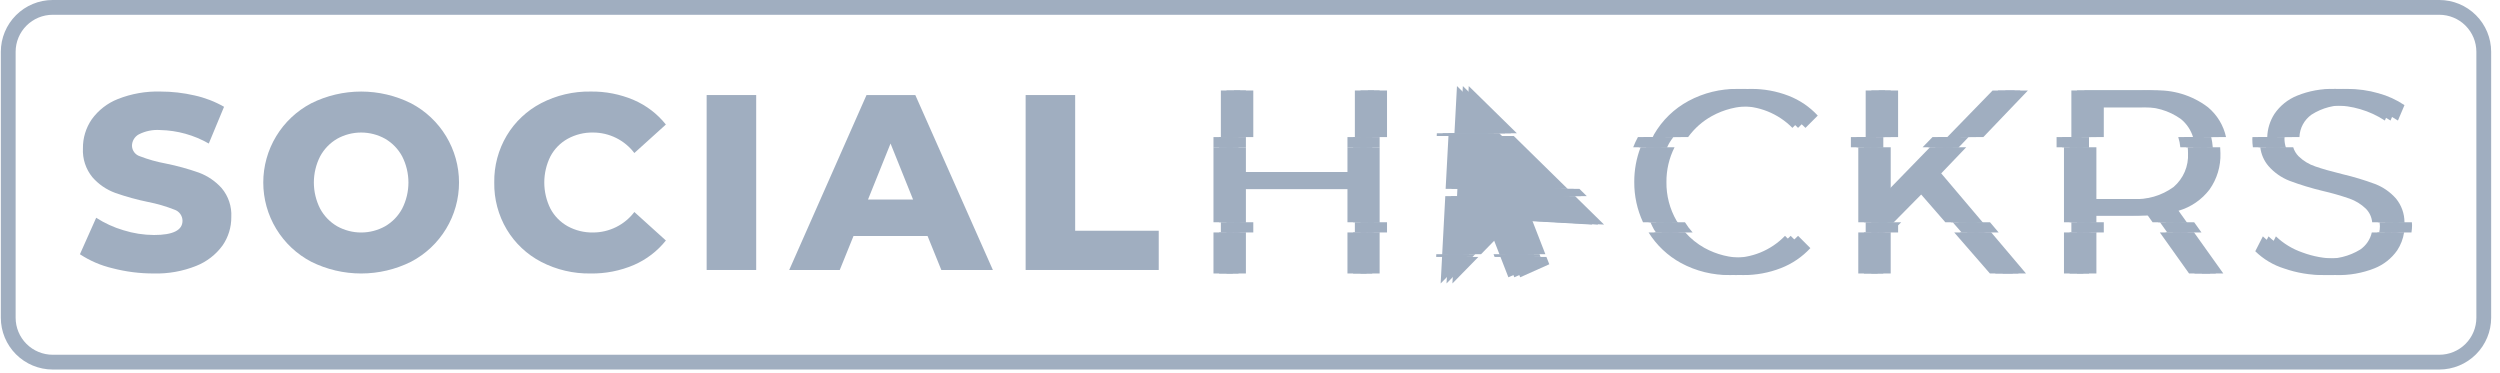 <svg width="241" height="36" viewBox="0 0 241 36" fill="none" xmlns="http://www.w3.org/2000/svg">
<g id="SVG">
<path id="Vector" d="M10.84 25.858C9.724 25.596 8.663 25.139 7.705 24.509L9.273 20.992C10.087 21.517 10.972 21.923 11.902 22.196C12.854 22.495 13.846 22.649 14.844 22.654C16.677 22.654 17.594 22.196 17.594 21.281C17.592 21.043 17.515 20.811 17.375 20.619C17.234 20.427 17.037 20.283 16.81 20.209C15.994 19.888 15.151 19.642 14.29 19.474C13.21 19.254 12.146 18.96 11.107 18.595C10.26 18.285 9.505 17.767 8.912 17.089C8.268 16.304 7.941 15.307 7.995 14.294C7.984 13.302 8.279 12.331 8.839 11.512C9.473 10.629 10.348 9.947 11.36 9.548C12.667 9.031 14.066 8.785 15.472 8.825C16.576 8.825 17.676 8.95 18.752 9.199C19.751 9.418 20.71 9.787 21.598 10.295L20.127 13.837C18.7 13.019 17.091 12.572 15.447 12.536C14.73 12.484 14.013 12.63 13.373 12.958C13.177 13.066 13.014 13.225 12.899 13.418C12.785 13.61 12.724 13.83 12.722 14.053C12.728 14.282 12.806 14.502 12.944 14.684C13.083 14.866 13.275 14.999 13.494 15.066C14.299 15.375 15.13 15.608 15.978 15.764C17.063 15.981 18.131 16.275 19.174 16.643C20.016 16.955 20.77 17.468 21.369 18.137C22.02 18.913 22.352 19.908 22.297 20.919C22.307 21.9 22.012 22.86 21.453 23.666C20.812 24.546 19.934 25.227 18.921 25.629C17.619 26.151 16.223 26.401 14.82 26.363C13.477 26.367 12.14 26.197 10.84 25.858Z" fill="#A0AEC0"/>
<path id="Vector_2" d="M30.003 25.232C28.608 24.502 27.44 23.404 26.625 22.058C25.81 20.712 25.379 19.168 25.379 17.595C25.379 16.022 25.81 14.479 26.625 13.133C27.44 11.786 28.608 10.689 30.003 9.958C31.497 9.213 33.145 8.826 34.815 8.826C36.485 8.826 38.132 9.213 39.626 9.958C41.021 10.689 42.189 11.786 43.004 13.133C43.819 14.479 44.25 16.022 44.25 17.595C44.25 19.168 43.819 20.712 43.004 22.058C42.189 23.404 41.021 24.502 39.626 25.232C38.132 25.977 36.485 26.364 34.815 26.364C33.145 26.364 31.497 25.977 30.003 25.232ZM37.13 21.81C37.824 21.407 38.392 20.819 38.77 20.112C39.167 19.332 39.373 18.469 39.373 17.595C39.373 16.72 39.167 15.857 38.77 15.077C38.391 14.37 37.824 13.782 37.13 13.378C36.422 12.983 35.625 12.776 34.815 12.776C34.004 12.776 33.207 12.983 32.499 13.378C31.806 13.782 31.238 14.37 30.859 15.077C30.463 15.857 30.256 16.72 30.256 17.594C30.256 18.469 30.463 19.332 30.859 20.112C31.238 20.819 31.805 21.407 32.499 21.81C33.207 22.205 34.004 22.413 34.815 22.413C35.625 22.413 36.422 22.205 37.13 21.81Z" fill="#A0AEC0"/>
<path id="Vector_3" d="M52.168 25.243C50.795 24.529 49.647 23.449 48.852 22.123C48.038 20.754 47.62 19.186 47.646 17.594C47.62 16.002 48.038 14.434 48.852 13.065C49.647 11.739 50.795 10.659 52.168 9.945C53.638 9.183 55.275 8.798 56.931 8.825C58.364 8.803 59.785 9.082 61.103 9.644C62.31 10.166 63.37 10.977 64.19 12.005L61.152 14.751C60.686 14.138 60.084 13.64 59.394 13.297C58.703 12.955 57.943 12.776 57.172 12.776C56.318 12.76 55.474 12.968 54.724 13.378C54.017 13.771 53.438 14.361 53.06 15.076C52.671 15.859 52.469 16.72 52.469 17.594C52.469 18.467 52.671 19.329 53.06 20.111C53.438 20.827 54.017 21.416 54.724 21.81C55.474 22.22 56.318 22.428 57.172 22.412C57.943 22.412 58.704 22.233 59.394 21.89C60.084 21.548 60.686 21.05 61.152 20.437L64.191 23.184C63.371 24.211 62.311 25.022 61.104 25.545C59.786 26.107 58.364 26.386 56.932 26.364C55.275 26.39 53.638 26.005 52.168 25.243Z" fill="#A0AEC0"/>
<path id="Vector_4" d="M68.121 9.162H72.897V26.026H68.121V9.162Z" fill="#A0AEC0"/>
<path id="Vector_5" d="M89.417 22.749H82.278L80.952 26.026H76.08L83.532 9.162H88.236L95.713 26.026H90.744L89.417 22.749ZM88.019 19.232L85.848 13.835L83.677 19.232H88.019Z" fill="#A0AEC0"/>
<path id="Vector_6" d="M98.871 9.162H103.646V22.243H111.702V26.026H98.871V9.162Z" fill="#A0AEC0"/>
<path id="Vector_7" d="M120.105 22.408H118.238V26.364H120.105V22.408Z" fill="#A0AEC0"/>
<path id="Vector_8" d="M132.996 22.408H131.154V26.364H132.996V22.408Z" fill="#A0AEC0"/>
<path id="Vector_9" d="M131.154 14.198V16.586H120.105V14.198H118.238V21.425H120.105V18.225H131.154V21.425H132.997V14.198H131.154Z" fill="#A0AEC0"/>
<path id="Vector_10" d="M120.818 8.724H118.951V13.215H120.818V8.724Z" fill="#A0AEC0"/>
<path id="Vector_11" d="M133.709 8.724H131.867V13.215H133.709V8.724Z" fill="#A0AEC0"/>
<path id="Vector_12" d="M165.015 11.194C166.18 10.549 167.493 10.219 168.825 10.236C169.792 10.207 170.755 10.377 171.654 10.737C172.552 11.097 173.367 11.639 174.046 12.328L175.232 11.143C174.449 10.297 173.483 9.642 172.407 9.228C171.248 8.782 170.016 8.56 168.774 8.573C167.12 8.549 165.488 8.948 164.031 9.732C162.649 10.475 161.5 11.588 160.714 12.945C160.663 13.032 160.629 13.126 160.58 13.215H162.734C163.337 12.383 164.115 11.692 165.015 11.194Z" fill="#A0AEC0"/>
<path id="Vector_13" d="M160.645 17.544C160.636 16.383 160.903 15.236 161.426 14.198H159.412C159.003 15.266 158.797 16.401 158.803 17.544C158.794 18.884 159.082 20.209 159.646 21.425H161.719C161.687 21.373 161.648 21.327 161.616 21.274C160.962 20.141 160.626 18.852 160.645 17.544Z" fill="#A0AEC0"/>
<path id="Vector_14" d="M163.306 25.356C164.757 26.14 166.386 26.539 168.036 26.515C169.283 26.527 170.52 26.3 171.681 25.847C172.762 25.427 173.732 24.768 174.52 23.919L173.334 22.734C172.66 23.432 171.847 23.981 170.947 24.346C170.048 24.711 169.082 24.883 168.112 24.851C166.78 24.867 165.468 24.538 164.302 23.894C163.608 23.505 162.985 23.002 162.458 22.407H160.18C160.951 23.642 162.028 24.657 163.306 25.356Z" fill="#A0AEC0"/>
<path id="Vector_15" d="M182.263 22.408H180.396V26.364H182.263V22.408Z" fill="#A0AEC0"/>
<path id="Vector_16" d="M195.49 8.725H193.346L188.979 13.215H191.193L195.49 8.725Z" fill="#A0AEC0"/>
<path id="Vector_17" d="M189.54 14.198H187.309L182.265 19.384V14.198H180.398V21.425H182.563L185.872 18.074L188.789 21.425H191.125L187.133 16.713L189.54 14.198Z" fill="#A0AEC0"/>
<path id="Vector_18" d="M182.976 8.724H181.109V13.215H182.976V8.724Z" fill="#A0AEC0"/>
<path id="Vector_19" d="M193.086 26.363H195.306L191.957 22.407H189.645L193.086 26.363Z" fill="#A0AEC0"/>
<path id="Vector_20" d="M212.284 26.363H214.327L211.506 22.407H209.467L212.284 26.363Z" fill="#A0AEC0"/>
<path id="Vector_21" d="M202.806 10.337H207.499C208.929 10.241 210.347 10.646 211.51 11.484C212.057 11.935 212.461 12.537 212.67 13.215H214.59C214.346 12.089 213.733 11.076 212.847 10.337C211.33 9.185 209.451 8.613 207.549 8.724H200.939V13.215H202.806V10.337Z" fill="#A0AEC0"/>
<path id="Vector_22" d="M213.003 18.263C213.723 17.244 214.09 16.019 214.05 14.773C214.05 14.576 214.039 14.387 214.025 14.199H212.154C212.172 14.384 212.183 14.575 212.183 14.773C212.216 15.385 212.108 15.996 211.867 16.56C211.626 17.123 211.259 17.624 210.795 18.024C209.636 18.869 208.216 19.28 206.784 19.183H202.092V14.198H200.225V21.425H202.092V20.77H206.834C207.306 20.771 207.778 20.746 208.247 20.694L208.767 21.425H210.804L210.012 20.316C211.203 19.969 212.252 19.249 213.003 18.263Z" fill="#A0AEC0"/>
<path id="Vector_23" d="M202.093 22.408H200.227V26.364H202.093V22.408Z" fill="#A0AEC0"/>
<path id="Vector_24" d="M222.824 11.055C223.861 10.388 225.087 10.074 226.317 10.161C227.155 10.165 227.987 10.288 228.79 10.526C229.631 10.77 230.431 11.139 231.161 11.621L231.792 10.135C231.023 9.619 230.175 9.232 229.281 8.989C228.318 8.712 227.32 8.572 226.317 8.573C225.074 8.534 223.836 8.758 222.685 9.228C221.805 9.586 221.05 10.195 220.515 10.979C220.085 11.648 219.846 12.42 219.822 13.214H221.667C221.681 12.79 221.793 12.374 221.993 12C222.194 11.626 222.478 11.302 222.824 11.055Z" fill="#A0AEC0"/>
<path id="Vector_25" d="M219.941 16.007C220.493 16.638 221.19 17.126 221.971 17.431C223.01 17.819 224.072 18.142 225.15 18.401C226.029 18.603 226.896 18.851 227.748 19.145C228.338 19.351 228.875 19.682 229.325 20.115C229.675 20.467 229.892 20.931 229.937 21.425H231.791C231.791 20.594 231.503 19.789 230.977 19.145C230.425 18.516 229.728 18.032 228.946 17.733C227.92 17.353 226.871 17.038 225.805 16.788C224.712 16.52 223.842 16.272 223.195 16.045C222.589 15.844 222.037 15.508 221.58 15.062C221.341 14.82 221.165 14.524 221.066 14.198H219.15C219.229 14.866 219.504 15.495 219.941 16.007Z" fill="#A0AEC0"/>
<path id="Vector_26" d="M228.782 24.058C227.716 24.711 226.473 25.015 225.225 24.927C224.106 24.928 222.995 24.728 221.946 24.335C220.995 24.007 220.126 23.479 219.398 22.785L218.666 24.221C219.45 24.988 220.406 25.558 221.454 25.884C222.666 26.306 223.941 26.519 225.225 26.514C226.476 26.55 227.72 26.331 228.884 25.872C229.775 25.523 230.543 24.918 231.091 24.133C231.434 23.612 231.66 23.024 231.753 22.407H229.9C229.75 23.079 229.351 23.669 228.782 24.058Z" fill="#A0AEC0"/>
<path id="Vector_27" d="M132.996 13.215H131.154V14.198H132.996V13.215Z" fill="#A0AEC0"/>
<path id="Vector_28" d="M120.105 13.215H118.238V14.198H120.105V13.215Z" fill="#A0AEC0"/>
<path id="Vector_29" d="M160.713 14.198C160.778 14.07 160.831 13.938 160.904 13.814C161.028 13.608 161.163 13.408 161.308 13.215H159.155C158.983 13.533 158.83 13.861 158.699 14.198L160.713 14.198Z" fill="#A0AEC0"/>
<path id="Vector_30" d="M188.825 14.198L189.765 13.215H187.551L186.594 14.198H188.825Z" fill="#A0AEC0"/>
<path id="Vector_31" d="M181.551 13.215H179.684V14.198H181.551V13.215Z" fill="#A0AEC0"/>
<path id="Vector_32" d="M211.44 14.198H213.311C213.286 13.867 213.236 13.538 213.162 13.215H211.242C211.343 13.534 211.409 13.864 211.44 14.198Z" fill="#A0AEC0"/>
<path id="Vector_33" d="M201.379 13.215H199.512V14.198H201.379V13.215Z" fill="#A0AEC0"/>
<path id="Vector_34" d="M218.436 14.198H220.352C220.265 13.927 220.222 13.645 220.222 13.361C220.222 13.31 220.237 13.265 220.239 13.215H218.394C218.391 13.281 218.381 13.344 218.381 13.411C218.38 13.674 218.398 13.937 218.436 14.198Z" fill="#A0AEC0"/>
<path id="Vector_35" d="M120.818 21.425H118.951V22.408H120.818V21.425Z" fill="#A0AEC0"/>
<path id="Vector_36" d="M133.709 21.425H131.867V22.408H133.709V21.425Z" fill="#A0AEC0"/>
<path id="Vector_37" d="M160.357 21.425C160.47 21.667 160.578 21.911 160.714 22.144C160.768 22.237 160.835 22.318 160.892 22.408H163.17C162.895 22.103 162.648 21.774 162.43 21.425H160.357Z" fill="#A0AEC0"/>
<path id="Vector_38" d="M183.276 21.425H181.111V22.408H182.978V21.728L183.276 21.425Z" fill="#A0AEC0"/>
<path id="Vector_39" d="M189.502 21.425L190.358 22.408H192.67L191.837 21.425H189.502Z" fill="#A0AEC0"/>
<path id="Vector_40" d="M202.806 21.425H200.939V22.408H202.806V21.425Z" fill="#A0AEC0"/>
<path id="Vector_41" d="M209.482 21.425L210.181 22.408H212.22L211.518 21.425H209.482Z" fill="#A0AEC0"/>
<path id="Vector_42" d="M232.504 21.425H230.651C230.669 21.551 230.679 21.677 230.681 21.803C230.68 22.007 230.657 22.21 230.613 22.408H232.466C232.503 22.175 232.522 21.939 232.523 21.702C232.523 21.606 232.509 21.519 232.504 21.425Z" fill="#A0AEC0"/>
<path id="Vector_43" d="M118.845 22.408H116.979V26.364H118.845V22.408Z" fill="#A0AEC0"/>
<path id="Vector_44" d="M131.737 22.408H129.895V26.364H131.737V22.408Z" fill="#A0AEC0"/>
<path id="Vector_45" d="M129.895 14.198V16.586H118.845V14.198H116.979V21.425H118.845V18.225H129.895V21.425H131.737V14.198H129.895Z" fill="#A0AEC0"/>
<path id="Vector_46" d="M119.558 8.724H117.691V13.215H119.558V8.724Z" fill="#A0AEC0"/>
<path id="Vector_47" d="M132.451 8.724H130.609V13.215H132.451V8.724Z" fill="#A0AEC0"/>
<path id="Vector_48" d="M163.757 11.194C164.922 10.549 166.235 10.219 167.566 10.236C168.534 10.207 169.497 10.377 170.395 10.737C171.294 11.097 172.109 11.639 172.788 12.328L173.974 11.143C173.191 10.297 172.225 9.642 171.148 9.228C169.99 8.782 168.757 8.56 167.516 8.573C165.862 8.549 164.229 8.948 162.773 9.732C161.39 10.475 160.242 11.588 159.456 12.945C159.405 13.032 159.37 13.126 159.322 13.215H161.475C162.079 12.383 162.857 11.692 163.757 11.194Z" fill="#A0AEC0"/>
<path id="Vector_49" d="M159.385 17.544C159.376 16.383 159.644 15.236 160.166 14.198H158.152C157.743 15.266 157.537 16.401 157.543 17.544C157.534 18.884 157.822 20.209 158.386 21.425H160.459C160.426 21.373 160.388 21.327 160.356 21.274C159.702 20.141 159.367 18.852 159.385 17.544Z" fill="#A0AEC0"/>
<path id="Vector_50" d="M162.048 25.356C163.5 26.14 165.129 26.539 166.779 26.515C168.025 26.527 169.263 26.3 170.424 25.847C171.504 25.427 172.474 24.768 173.262 23.919L172.076 22.734C171.402 23.432 170.589 23.981 169.69 24.346C168.79 24.711 167.824 24.883 166.854 24.851C165.523 24.867 164.21 24.538 163.045 23.894C162.351 23.505 161.728 23.002 161.2 22.407H158.922C159.694 23.642 160.77 24.657 162.048 25.356Z" fill="#A0AEC0"/>
<path id="Vector_51" d="M181.005 22.408H179.139V26.364H181.005V22.408Z" fill="#A0AEC0"/>
<path id="Vector_52" d="M194.23 8.725H192.085L187.719 13.215H189.933L194.23 8.725Z" fill="#A0AEC0"/>
<path id="Vector_53" d="M188.28 14.198H186.049L181.005 19.384V14.198H179.139V21.425H181.303L184.612 18.074L187.529 21.425H189.865L185.874 16.713L188.28 14.198Z" fill="#A0AEC0"/>
<path id="Vector_54" d="M181.718 8.724H179.852V13.215H181.718V8.724Z" fill="#A0AEC0"/>
<path id="Vector_55" d="M191.826 26.363H194.046L190.697 22.407H188.385L191.826 26.363Z" fill="#A0AEC0"/>
<path id="Vector_56" d="M211.025 26.363H213.069L210.248 22.407H208.209L211.025 26.363Z" fill="#A0AEC0"/>
<path id="Vector_57" d="M201.547 10.337H206.239C207.669 10.241 209.087 10.646 210.25 11.484C210.797 11.935 211.201 12.537 211.41 13.215H213.33C213.086 12.089 212.473 11.076 211.587 10.337C210.07 9.185 208.191 8.613 206.289 8.724H199.68V13.215H201.547V10.337Z" fill="#A0AEC0"/>
<path id="Vector_58" d="M211.745 18.263C212.464 17.244 212.831 16.019 212.792 14.773C212.792 14.576 212.781 14.387 212.767 14.199H210.896C210.914 14.384 210.925 14.575 210.925 14.773C210.958 15.385 210.85 15.996 210.609 16.56C210.368 17.123 210.001 17.624 209.536 18.024C208.378 18.869 206.958 19.28 205.526 19.183H200.833V14.198H198.967V21.425H200.833V20.77H205.576C206.048 20.771 206.519 20.746 206.989 20.694L207.509 21.425H209.545L208.755 20.316C209.945 19.968 210.994 19.249 211.745 18.263Z" fill="#A0AEC0"/>
<path id="Vector_59" d="M200.834 22.408H198.967V26.364H200.834V22.408Z" fill="#A0AEC0"/>
<path id="Vector_60" d="M221.564 11.055C222.601 10.388 223.827 10.074 225.058 10.161C225.895 10.165 226.728 10.288 227.53 10.526C228.371 10.77 229.17 11.139 229.901 11.621L230.532 10.135C229.764 9.619 228.916 9.232 228.022 8.989C227.058 8.712 226.061 8.572 225.058 8.573C223.814 8.534 222.576 8.758 221.425 9.228C220.545 9.586 219.791 10.195 219.256 10.979C218.826 11.648 218.586 12.42 218.562 13.214H220.407C220.421 12.79 220.533 12.374 220.734 12C220.934 11.626 221.218 11.302 221.564 11.055Z" fill="#A0AEC0"/>
<path id="Vector_61" d="M218.681 16.007C219.233 16.638 219.93 17.126 220.712 17.431C221.75 17.819 222.812 18.142 223.89 18.401C224.768 18.603 225.636 18.851 226.489 19.145C227.078 19.351 227.616 19.682 228.066 20.115C228.416 20.467 228.632 20.931 228.678 21.425H230.531C230.531 20.594 230.243 19.789 229.718 19.145C229.165 18.516 228.468 18.032 227.686 17.733C226.66 17.353 225.611 17.038 224.546 16.788C223.452 16.52 222.582 16.272 221.935 16.045C221.329 15.844 220.777 15.508 220.321 15.062C220.082 14.82 219.905 14.524 219.806 14.198H217.891C217.97 14.866 218.245 15.495 218.681 16.007Z" fill="#A0AEC0"/>
<path id="Vector_62" d="M227.525 24.058C226.459 24.711 225.215 25.015 223.968 24.927C222.848 24.928 221.737 24.728 220.688 24.335C219.737 24.007 218.868 23.479 218.14 22.785L217.408 24.221C218.193 24.988 219.148 25.558 220.196 25.884C221.408 26.306 222.684 26.519 223.968 26.514C225.218 26.55 226.463 26.331 227.626 25.872C228.517 25.523 229.285 24.918 229.833 24.133C230.176 23.612 230.402 23.024 230.495 22.407H228.642C228.492 23.079 228.093 23.669 227.525 24.058Z" fill="#A0AEC0"/>
<path id="Vector_63" d="M131.737 13.215H129.895V14.198H131.737V13.215Z" fill="#A0AEC0"/>
<path id="Vector_64" d="M118.845 13.215H116.979V14.198H118.845V13.215Z" fill="#A0AEC0"/>
<path id="Vector_65" d="M159.453 14.198C159.517 14.07 159.571 13.938 159.643 13.814C159.768 13.608 159.903 13.408 160.048 13.215H157.895C157.722 13.533 157.571 13.861 157.439 14.198L159.453 14.198Z" fill="#A0AEC0"/>
<path id="Vector_66" d="M187.567 14.198L188.509 13.215H186.293L185.336 14.198H187.567Z" fill="#A0AEC0"/>
<path id="Vector_67" d="M180.293 13.215H178.426V14.198H180.293V13.215Z" fill="#A0AEC0"/>
<path id="Vector_68" d="M210.183 14.198H212.054C212.029 13.867 211.979 13.538 211.905 13.215H209.984C210.086 13.534 210.152 13.864 210.183 14.198Z" fill="#A0AEC0"/>
<path id="Vector_69" d="M200.12 13.215H198.254V14.198H200.12V13.215Z" fill="#A0AEC0"/>
<path id="Vector_70" d="M217.178 14.198H219.094C219.008 13.927 218.964 13.645 218.965 13.361C218.965 13.31 218.978 13.265 218.98 13.215H217.136C217.134 13.281 217.123 13.344 217.123 13.411C217.122 13.674 217.141 13.937 217.178 14.198Z" fill="#A0AEC0"/>
<path id="Vector_71" d="M119.558 21.425H117.691V22.408H119.558V21.425Z" fill="#A0AEC0"/>
<path id="Vector_72" d="M132.451 21.425H130.609V22.408H132.451V21.425Z" fill="#A0AEC0"/>
<path id="Vector_73" d="M159.1 21.425C159.212 21.667 159.32 21.911 159.455 22.144C159.51 22.237 159.577 22.318 159.635 22.408H161.913C161.638 22.103 161.39 21.774 161.172 21.425H159.1Z" fill="#A0AEC0"/>
<path id="Vector_74" d="M182.016 21.425H179.852V22.408H181.718V21.728L182.016 21.425Z" fill="#A0AEC0"/>
<path id="Vector_75" d="M188.242 21.425L189.098 22.408H191.411L190.578 21.425H188.242Z" fill="#A0AEC0"/>
<path id="Vector_76" d="M201.546 21.425H199.68V22.408H201.546V21.425Z" fill="#A0AEC0"/>
<path id="Vector_77" d="M208.223 21.425L208.922 22.408H210.961L210.259 21.425H208.223Z" fill="#A0AEC0"/>
<path id="Vector_78" d="M231.246 21.425H229.393C229.411 21.551 229.421 21.677 229.423 21.803C229.422 22.007 229.399 22.21 229.355 22.408H231.209C231.245 22.175 231.264 21.939 231.265 21.702C231.265 21.606 231.251 21.519 231.246 21.425Z" fill="#A0AEC0"/>
<path id="Vector_79" d="M119.392 22.408H117.525V26.364H119.392V22.408Z" fill="#A0AEC0"/>
<path id="Vector_80" d="M132.283 22.408H130.441V26.364H132.283V22.408Z" fill="#A0AEC0"/>
<path id="Vector_81" d="M130.441 14.198V16.586H119.39V14.198H117.523V21.425H119.39V18.225H130.441V21.425H132.282V14.198H130.441Z" fill="#A0AEC0"/>
<path id="Vector_82" d="M120.105 8.724H118.238V13.215H120.105V8.724Z" fill="#A0AEC0"/>
<path id="Vector_83" d="M132.996 8.724H131.154V13.215H132.996V8.724Z" fill="#A0AEC0"/>
<path id="Vector_84" d="M164.302 11.194C165.467 10.549 166.78 10.219 168.111 10.236C169.079 10.207 170.042 10.377 170.941 10.737C171.839 11.097 172.654 11.639 173.333 12.328L174.519 11.143C173.736 10.297 172.77 9.642 171.694 9.228C170.535 8.782 169.302 8.56 168.061 8.573C166.407 8.549 164.774 8.948 163.318 9.732C161.935 10.475 160.787 11.588 160.001 12.945C159.95 13.032 159.915 13.126 159.867 13.215H162.02C162.623 12.383 163.403 11.692 164.302 11.194Z" fill="#A0AEC0"/>
<path id="Vector_85" d="M159.932 17.544C159.922 16.383 160.191 15.236 160.713 14.198H158.699C158.29 15.266 158.084 16.401 158.09 17.544C158.081 18.884 158.369 20.209 158.933 21.425H161.006C160.973 21.373 160.935 21.327 160.903 21.274C160.249 20.141 159.913 18.852 159.932 17.544Z" fill="#A0AEC0"/>
<path id="Vector_86" d="M162.593 25.356C164.045 26.14 165.674 26.539 167.324 26.515C168.57 26.527 169.808 26.3 170.969 25.847C172.049 25.427 173.019 24.768 173.807 23.919L172.621 22.734C171.947 23.432 171.134 23.981 170.234 24.346C169.335 24.711 168.369 24.883 167.399 24.851C166.067 24.867 164.755 24.538 163.59 23.894C162.896 23.505 162.272 23.002 161.745 22.407H159.467C160.238 23.642 161.315 24.657 162.593 25.356Z" fill="#A0AEC0"/>
<path id="Vector_87" d="M181.551 22.408H179.684V26.364H181.551V22.408Z" fill="#A0AEC0"/>
<path id="Vector_88" d="M194.775 8.725H192.631L188.264 13.215H190.478L194.775 8.725Z" fill="#A0AEC0"/>
<path id="Vector_89" d="M188.825 14.198H186.594L181.551 19.384V14.198H179.684V21.425H181.848L185.157 18.074L188.075 21.425H190.41L186.419 16.713L188.825 14.198Z" fill="#A0AEC0"/>
<path id="Vector_90" d="M182.263 8.724H180.396V13.215H182.263V8.724Z" fill="#A0AEC0"/>
<path id="Vector_91" d="M192.373 26.363H194.593L191.242 22.407H188.93L192.373 26.363Z" fill="#A0AEC0"/>
<path id="Vector_92" d="M211.57 26.363H213.613L210.793 22.407H208.754L211.57 26.363Z" fill="#A0AEC0"/>
<path id="Vector_93" d="M202.093 10.337H206.785C208.215 10.241 209.634 10.646 210.796 11.484C211.344 11.935 211.747 12.537 211.957 13.215H213.877C213.633 12.089 213.019 11.076 212.134 10.337C210.617 9.185 208.738 8.613 206.836 8.724H200.227V13.215H202.093V10.337Z" fill="#A0AEC0"/>
<path id="Vector_94" d="M212.29 18.263C213.009 17.244 213.377 16.019 213.337 14.773C213.337 14.576 213.326 14.387 213.312 14.199H211.441C211.459 14.384 211.47 14.575 211.47 14.773C211.503 15.385 211.395 15.996 211.154 16.56C210.914 17.123 210.547 17.624 210.081 18.024C208.923 18.869 207.503 19.28 206.071 19.183H201.379V14.198H199.512V21.425H201.379V20.77H206.121C206.593 20.771 207.065 20.746 207.534 20.694L208.054 21.425H210.09L209.299 20.316C210.49 19.969 211.538 19.249 212.29 18.263Z" fill="#A0AEC0"/>
<path id="Vector_95" d="M201.379 22.408H199.512V26.364H201.379V22.408Z" fill="#A0AEC0"/>
<path id="Vector_96" d="M222.109 11.055C223.146 10.388 224.372 10.074 225.603 10.161C226.44 10.165 227.272 10.288 228.076 10.526C228.916 10.77 229.716 11.139 230.446 11.621L231.077 10.135C230.309 9.619 229.461 9.232 228.567 8.989C227.603 8.712 226.606 8.572 225.603 8.573C224.359 8.534 223.122 8.758 221.97 9.228C221.091 9.586 220.336 10.195 219.801 10.979C219.371 11.648 219.131 12.42 219.107 13.214H220.952C220.966 12.79 221.078 12.374 221.278 12C221.479 11.626 221.763 11.302 222.109 11.055Z" fill="#A0AEC0"/>
<path id="Vector_97" d="M219.227 16.007C219.779 16.638 220.476 17.126 221.258 17.431C222.296 17.819 223.358 18.142 224.436 18.401C225.315 18.603 226.182 18.851 227.035 19.145C227.624 19.351 228.162 19.682 228.612 20.115C228.961 20.467 229.178 20.931 229.224 21.425H231.078C231.078 20.594 230.79 19.789 230.264 19.145C229.712 18.516 229.015 18.032 228.233 17.733C227.207 17.353 226.158 17.038 225.092 16.788C223.999 16.52 223.129 16.272 222.482 16.045C221.876 15.844 221.324 15.508 220.867 15.062C220.628 14.82 220.452 14.524 220.353 14.198H218.438C218.516 14.866 218.791 15.495 219.227 16.007Z" fill="#A0AEC0"/>
<path id="Vector_98" d="M228.07 24.058C227.003 24.711 225.76 25.015 224.512 24.927C223.392 24.928 222.281 24.728 221.233 24.335C220.282 24.007 219.413 23.479 218.685 22.785L217.953 24.221C218.737 24.988 219.693 25.558 220.74 25.884C221.953 26.306 223.228 26.519 224.512 26.514C225.763 26.55 227.007 26.331 228.17 25.872C229.062 25.523 229.83 24.918 230.377 24.133C230.721 23.612 230.947 23.024 231.04 22.407H229.186C229.036 23.079 228.637 23.669 228.07 24.058Z" fill="#A0AEC0"/>
<path id="Vector_99" d="M132.283 13.215H130.441V14.198H132.283V13.215Z" fill="#A0AEC0"/>
<path id="Vector_100" d="M119.392 13.215H117.525V14.198H119.392V13.215Z" fill="#A0AEC0"/>
<path id="Vector_101" d="M160 14.198C160.064 14.07 160.118 13.938 160.19 13.814C160.315 13.608 160.45 13.408 160.595 13.215H158.442C158.27 13.533 158.117 13.861 157.986 14.198L160 14.198Z" fill="#A0AEC0"/>
<path id="Vector_102" d="M188.112 14.198L189.053 13.215H186.838L185.881 14.198H188.112Z" fill="#A0AEC0"/>
<path id="Vector_103" d="M180.838 13.215H178.971V14.198H180.838V13.215Z" fill="#A0AEC0"/>
<path id="Vector_104" d="M210.728 14.198H212.598C212.574 13.867 212.524 13.538 212.449 13.215H210.529C210.63 13.534 210.697 13.864 210.728 14.198Z" fill="#A0AEC0"/>
<path id="Vector_105" d="M200.665 13.215H198.799V14.198H200.665V13.215Z" fill="#A0AEC0"/>
<path id="Vector_106" d="M217.723 14.198H219.639C219.552 13.927 219.509 13.645 219.51 13.361C219.51 13.31 219.524 13.265 219.525 13.215H217.681C217.679 13.281 217.668 13.344 217.668 13.411C217.667 13.674 217.686 13.937 217.723 14.198Z" fill="#A0AEC0"/>
<path id="Vector_107" d="M120.105 21.425H118.238V22.408H120.105V21.425Z" fill="#A0AEC0"/>
<path id="Vector_108" d="M132.996 21.425H131.154V22.408H132.996V21.425Z" fill="#A0AEC0"/>
<path id="Vector_109" d="M159.646 21.425C159.759 21.667 159.867 21.911 160.002 22.144C160.057 22.237 160.124 22.318 160.181 22.408H162.46C162.184 22.103 161.937 21.774 161.719 21.425H159.646Z" fill="#A0AEC0"/>
<path id="Vector_110" d="M182.563 21.425H180.398V22.408H182.265V21.728L182.563 21.425Z" fill="#A0AEC0"/>
<path id="Vector_111" d="M188.787 21.425L189.643 22.408H191.956L191.122 21.425H188.787Z" fill="#A0AEC0"/>
<path id="Vector_112" d="M202.093 21.425H200.227V22.408H202.093V21.425Z" fill="#A0AEC0"/>
<path id="Vector_113" d="M208.768 21.425L209.467 22.408H211.506L210.804 21.425H208.768Z" fill="#A0AEC0"/>
<path id="Vector_114" d="M231.791 21.425H229.938C229.956 21.551 229.966 21.677 229.968 21.803C229.967 22.007 229.944 22.21 229.9 22.408H231.753C231.79 22.175 231.809 21.939 231.81 21.702C231.81 21.606 231.795 21.519 231.791 21.425Z" fill="#A0AEC0"/>
<path id="Vector_115" d="M146.544 26.731L149.353 25.475L149.076 24.769H145.779L146.544 26.731Z" fill="#A0AEC0"/>
<path id="Vector_116" d="M145.93 13.112H140.764L140.492 18.204H151.119L145.93 13.112Z" fill="#A0AEC0"/>
<path id="Vector_117" d="M141.587 8.296L141.344 12.846H146.226L141.587 8.296Z" fill="#A0AEC0"/>
<path id="Vector_118" d="M144.849 22.38L145.676 24.502H148.972L147.715 21.265L154.631 21.65L151.833 18.905H140.459L140.158 24.502H142.776L144.849 22.38Z" fill="#A0AEC0"/>
<path id="Vector_119" d="M140.147 24.769L140.012 27.326L142.515 24.769H140.147Z" fill="#A0AEC0"/>
<path id="Vector_120" d="M144.525 12.847H139.642L139.631 13.113H144.797L144.525 12.847Z" fill="#A0AEC0"/>
<path id="Vector_121" d="M142.209 24.502H139.592L139.58 24.768H141.948L142.209 24.502Z" fill="#A0AEC0"/>
<path id="Vector_122" d="M145.212 24.768H148.508L148.406 24.502H145.109L145.212 24.768Z" fill="#A0AEC0"/>
<path id="Vector_123" d="M152.252 18.204H141.626L141.592 18.905H152.965L152.252 18.204Z" fill="#A0AEC0"/>
<path id="Vector_124" d="M145.409 26.731L148.219 25.475L147.941 24.769H144.645L145.409 26.731Z" fill="#A0AEC0"/>
<path id="Vector_125" d="M144.797 13.112H139.632L139.359 18.204H149.986L144.797 13.112Z" fill="#A0AEC0"/>
<path id="Vector_126" d="M140.452 8.296L140.209 12.846H145.091L140.452 8.296Z" fill="#A0AEC0"/>
<path id="Vector_127" d="M143.717 22.38L144.543 24.502H147.841L146.584 21.265L153.5 21.65L150.702 18.905H139.326L139.027 24.502H141.644L143.717 22.38Z" fill="#A0AEC0"/>
<path id="Vector_128" d="M139.016 24.769L138.879 27.326L141.384 24.769H139.016Z" fill="#A0AEC0"/>
<path id="Vector_129" d="M143.394 12.847H138.512L138.5 13.113H143.666L143.394 12.847Z" fill="#A0AEC0"/>
<path id="Vector_130" d="M141.076 24.502H138.458L138.447 24.768H140.815L141.076 24.502Z" fill="#A0AEC0"/>
<path id="Vector_131" d="M144.078 24.768H147.374L147.273 24.502H143.977L144.078 24.768Z" fill="#A0AEC0"/>
<path id="Vector_132" d="M151.12 18.204H140.493L140.459 18.905H151.833L151.12 18.204Z" fill="#A0AEC0"/>
<path id="Vector_133" d="M145.976 26.731L148.785 25.475L148.507 24.769H145.211L145.976 26.731Z" fill="#A0AEC0"/>
<path id="Vector_134" d="M145.364 13.112H140.198L139.926 18.204H150.552L145.364 13.112Z" fill="#A0AEC0"/>
<path id="Vector_135" d="M141.019 8.296L140.775 12.846H145.658L141.019 8.296Z" fill="#A0AEC0"/>
<path id="Vector_136" d="M144.282 22.38L145.109 24.502H148.405L147.148 21.265L154.066 21.65L151.266 18.905H139.892L139.592 24.502H142.209L144.282 22.38Z" fill="#A0AEC0"/>
<path id="Vector_137" d="M139.581 24.769L139.445 27.326L141.948 24.769H139.581Z" fill="#A0AEC0"/>
<path id="Vector_138" d="M143.96 12.847H139.076L139.064 13.113H144.232L143.96 12.847Z" fill="#A0AEC0"/>
<path id="Vector_139" d="M141.645 24.502H139.027L139.016 24.768H141.384L141.645 24.502Z" fill="#A0AEC0"/>
<path id="Vector_140" d="M144.646 24.768H147.942L147.841 24.502H144.543L144.646 24.768Z" fill="#A0AEC0"/>
<path id="Vector_141" d="M151.686 18.204H141.06L141.025 18.905H152.4L151.686 18.204Z" fill="#A0AEC0"/>
<path id="Vector_142" d="M235.151 35.623H5.077C3.752 35.621 2.482 35.095 1.545 34.159C0.608 33.223 0.081 31.954 0.08 30.631V4.991C0.082 3.668 0.608 2.399 1.545 1.464C2.482 0.528 3.752 0.001 5.077 0H235.151C236.476 0.001 237.746 0.528 238.683 1.464C239.62 2.399 240.147 3.668 240.148 4.991V30.631C240.147 31.954 239.62 33.223 238.683 34.159C237.746 35.095 236.476 35.621 235.151 35.623ZM5.077 1.425C4.13 1.426 3.223 1.802 2.553 2.471C1.884 3.139 1.507 4.046 1.507 4.991V30.631C1.507 31.577 1.884 32.483 2.553 33.152C3.223 33.821 4.13 34.197 5.077 34.198H235.151C236.098 34.197 237.006 33.821 237.675 33.152C238.345 32.483 238.721 31.577 238.722 30.631V4.991C238.721 4.046 238.344 3.139 237.675 2.471C237.006 1.802 236.098 1.426 235.151 1.425H5.077Z" fill="#A0AEC0"/>
</g>
</svg>
